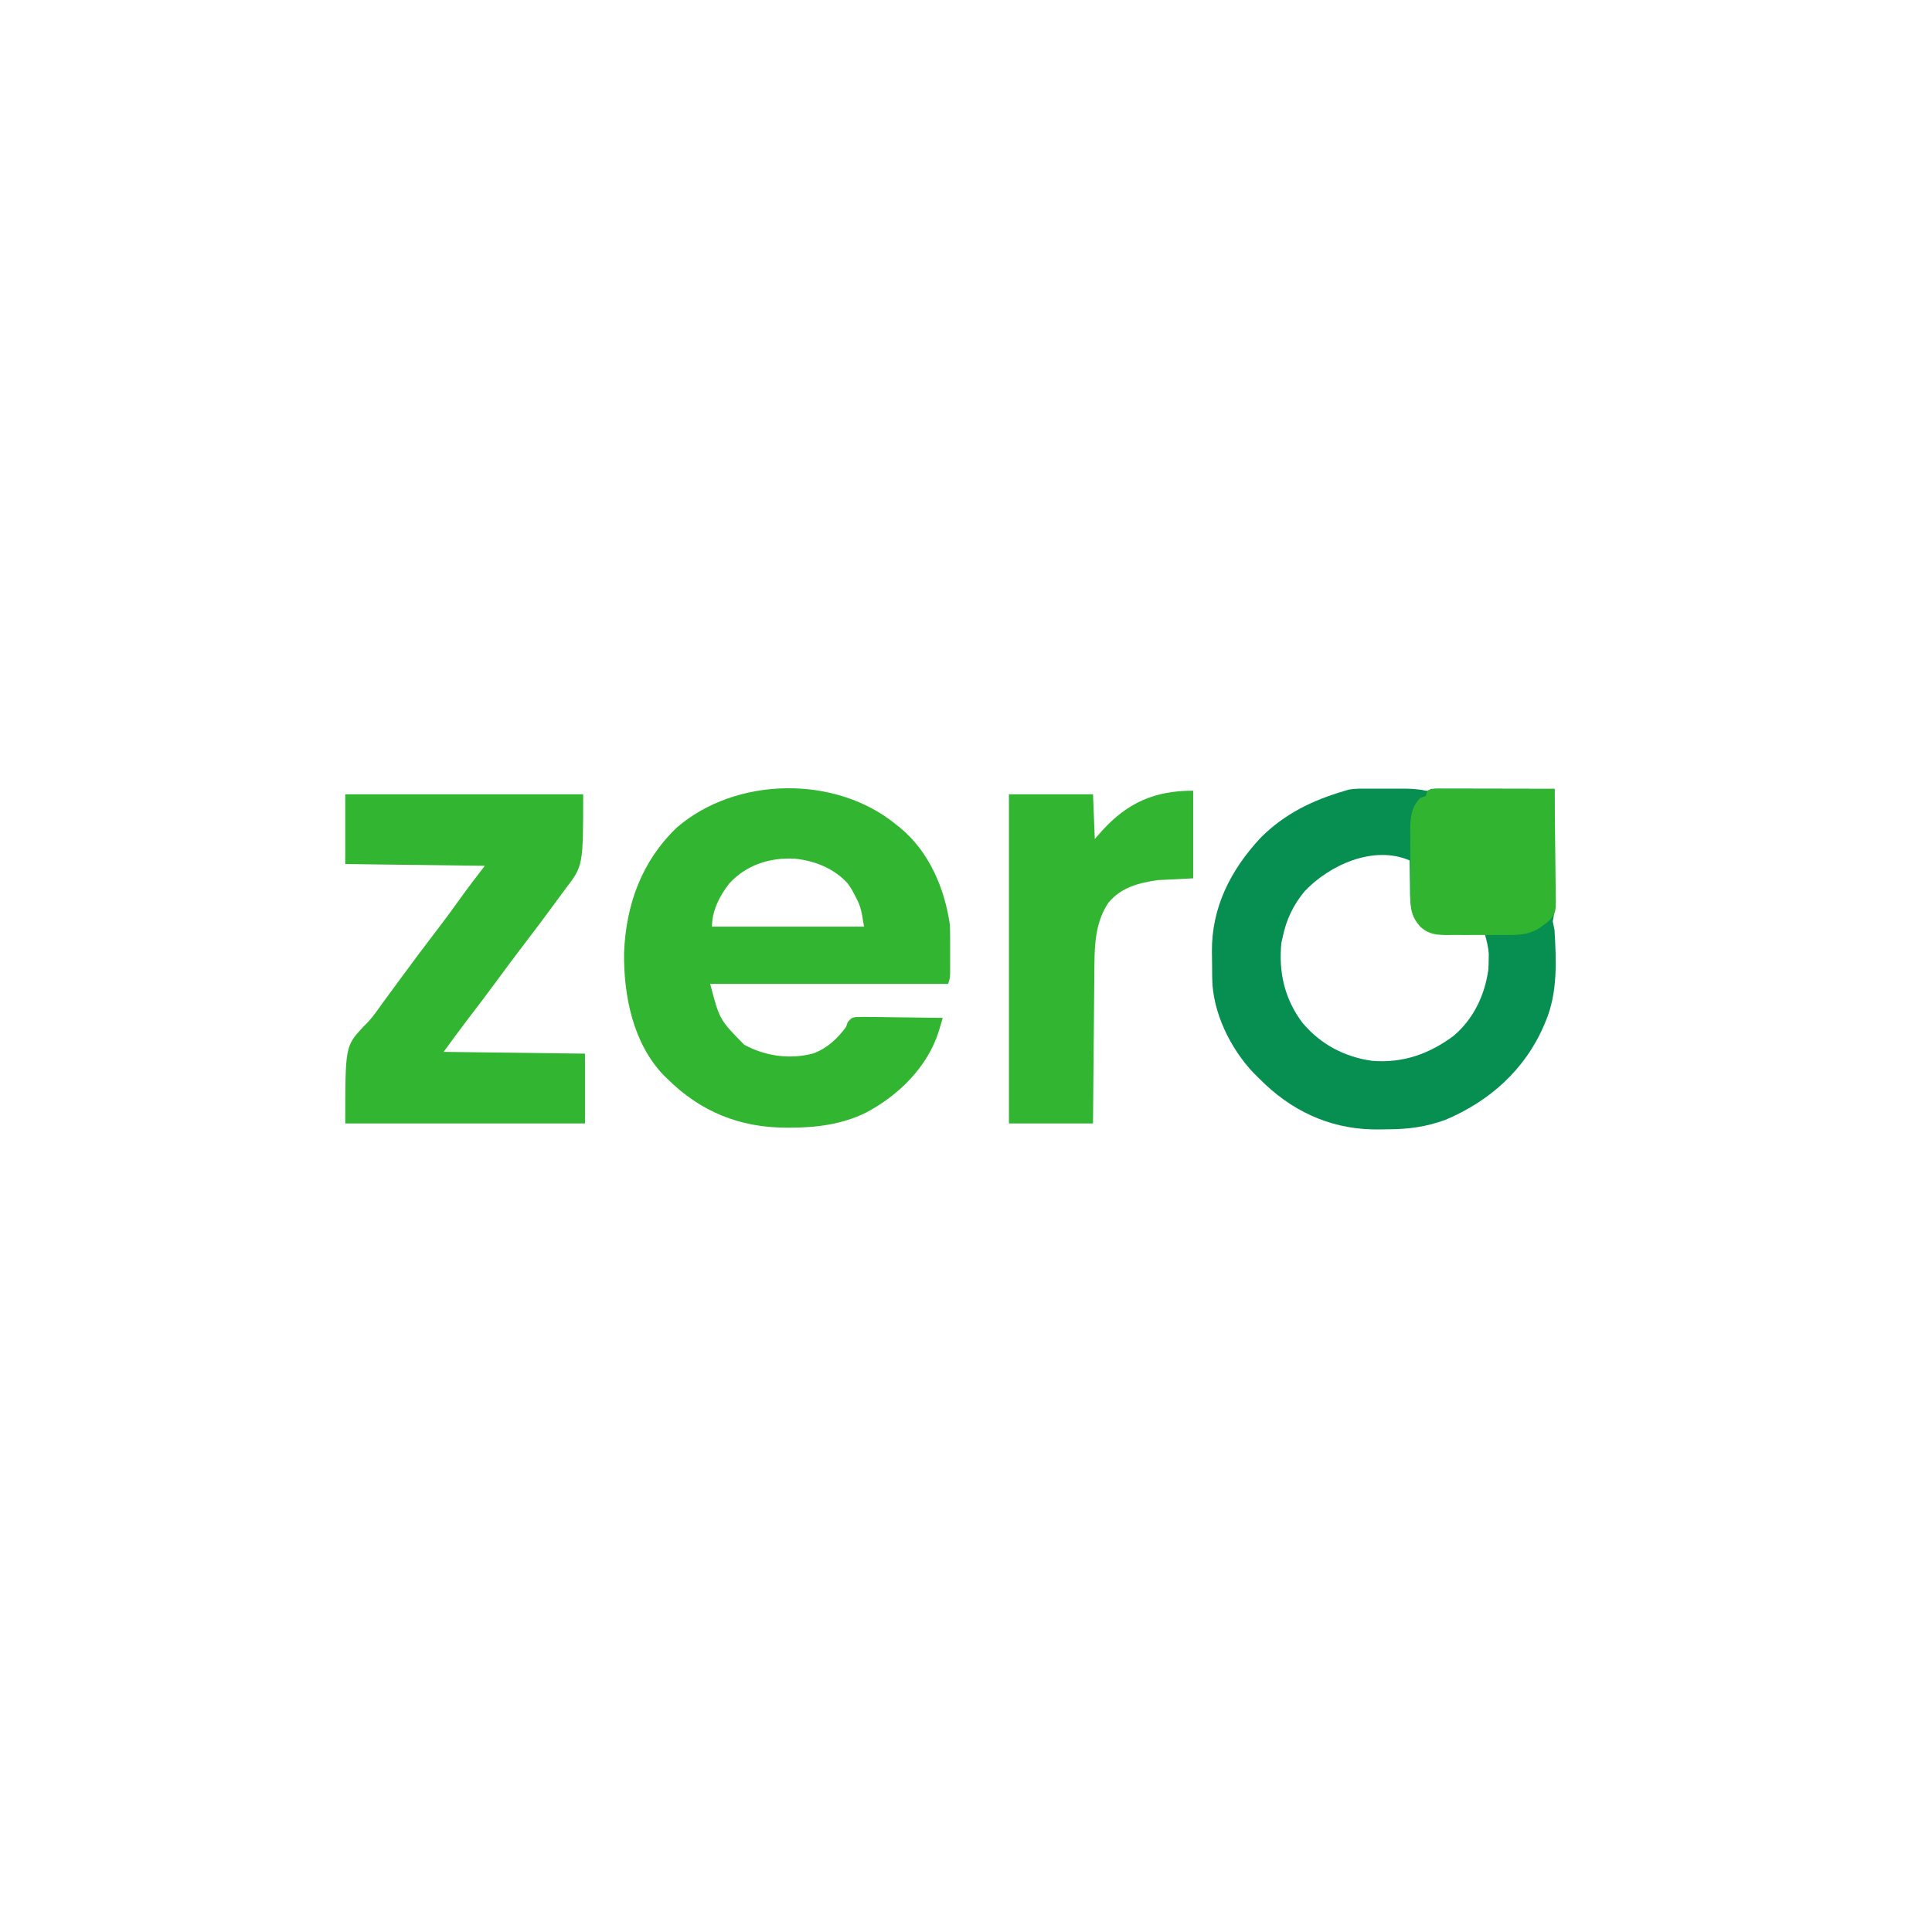 <?xml version="1.0" encoding="UTF-8"?>
<svg version="1.1" xmlns="http://www.w3.org/2000/svg" width="1080" height="1080">
<path d="M0 0 C1.183 0.94 1.183 0.94 2.391 1.898 C18.504 15.326 27.068 35.618 30 56 C30.09 58.346 30.131 60.695 30.133 63.043 C30.134 63.693 30.135 64.344 30.136 65.014 C30.136 66.377 30.135 67.741 30.13 69.105 C30.125 71.192 30.13 73.278 30.137 75.365 C30.135 77.34 30.135 77.34 30.133 79.355 C30.132 80.558 30.131 81.761 30.129 83.001 C30 86 30 86 29 89 C-14.89 89 -58.78 89 -104 89 C-98.781 108.983 -98.781 108.983 -85 123 C-73.193 129.415 -59.531 131.369 -46.375 127.875 C-38.668 125.041 -32.795 119.548 -28 113 C-27.714 112.148 -27.428 111.296 -27.133 110.417 C-25 108 -25 108 -22.757 107.56 C-19.677 107.419 -16.633 107.439 -13.551 107.512 C-12.423 107.519 -11.295 107.526 -10.133 107.533 C-6.526 107.561 -2.92 107.624 0.688 107.688 C3.131 107.713 5.574 107.735 8.018 107.756 C14.012 107.811 20.006 107.895 26 108 C25.528 109.602 25.054 111.203 24.578 112.803 C24.314 113.695 24.051 114.587 23.779 115.505 C17.533 135.515 1.113 151.49 -17.043 161.05 C-30.53 167.598 -44.795 169.395 -59.625 169.375 C-60.284 169.375 -60.944 169.375 -61.623 169.374 C-87.591 169.291 -109.563 160.383 -128 142 C-128.986 141.049 -128.986 141.049 -129.992 140.078 C-147.174 122.184 -152.431 95.502 -152.148 71.57 C-151.031 44.682 -142.413 20.627 -122.75 1.688 C-89.717 -26.972 -33.778 -27.862 0 0 Z M-93.32 32.867 C-98.72 39.723 -103 48.162 -103 57 C-74.95 57 -46.9 57 -18 57 C-19.849 45.539 -19.849 45.539 -25 36 C-25.701 34.969 -26.402 33.938 -27.125 32.875 C-34.626 24.407 -45.97 20.003 -57 19 C-70.772 18.323 -83.821 22.501 -93.32 32.867 Z " fill="#32B631" transform="translate(501,461)"/>
<path d="M0 0 C1.132 -0.001 1.132 -0.001 2.287 -0.003 C3.881 -0.004 5.476 -0.002 7.07 0.002 C9.493 0.008 11.915 0.002 14.338 -0.004 C15.892 -0.003 17.446 -0.002 19 0 C19.717 -0.002 20.434 -0.004 21.172 -0.006 C24.55 0.009 27.74 0.212 31.087 0.704 C34.1 1.418 34.1 1.418 36.199 0.133 C38.385 0.041 40.573 0.015 42.76 0.019 C43.434 0.019 44.107 0.019 44.801 0.019 C47.03 0.02 49.259 0.027 51.488 0.035 C53.032 0.037 54.577 0.038 56.121 0.039 C60.188 0.043 64.255 0.053 68.322 0.064 C72.471 0.074 76.62 0.079 80.77 0.084 C88.913 0.095 97.056 0.112 105.199 0.133 C105.222 9.043 105.24 17.953 105.251 26.863 C105.256 31.001 105.263 35.138 105.275 39.276 C105.286 43.27 105.292 47.264 105.294 51.258 C105.296 52.78 105.3 54.303 105.305 55.826 C105.312 57.961 105.313 60.096 105.313 62.231 C105.315 63.446 105.317 64.661 105.319 65.912 C105.212 68.787 104.789 71.329 104.199 74.133 C104.496 75.806 104.833 77.473 105.199 79.133 C106.194 96.204 107.016 114.153 100.199 130.133 C99.915 130.815 99.631 131.498 99.338 132.201 C88.688 157.07 68.913 174.699 44.199 185.133 C33.324 189.073 23.625 190.368 12.12 190.428 C10.607 190.439 9.095 190.46 7.583 190.49 C-16.948 190.972 -38.627 182.131 -56.576 165.262 C-57.995 163.897 -59.398 162.515 -60.801 161.133 C-61.532 160.415 -62.263 159.697 -63.016 158.957 C-76.047 145.254 -86.029 124.867 -86.172 105.855 C-86.181 105.086 -86.19 104.316 -86.199 103.523 C-86.214 101.901 -86.223 100.278 -86.226 98.655 C-86.238 96.232 -86.287 93.811 -86.338 91.389 C-86.596 66.536 -75.978 45.606 -59.191 27.535 C-45.676 13.953 -29.977 6.412 -11.801 1.133 C-11.224 0.948 -10.647 0.763 -10.053 0.573 C-6.714 -0.079 -3.388 -0.009 0 0 Z M-34.578 57.434 C-40.973 65.2 -44.786 73.316 -46.801 83.133 C-47.028 84.102 -47.255 85.072 -47.488 86.07 C-49.164 102.491 -45.705 117.718 -35.648 130.969 C-25.547 142.921 -12.262 149.973 3.199 152.133 C20.344 153.558 35.151 148.326 48.824 138.133 C59.914 128.693 66.219 115.458 68.199 101.133 C68.311 99.177 68.374 97.217 68.387 95.258 C68.401 94.291 68.415 93.324 68.43 92.328 C68.146 88.399 67.237 84.931 66.199 81.133 C65.322 81.123 64.444 81.114 63.541 81.104 C60.264 81.06 56.988 80.999 53.711 80.925 C52.297 80.897 50.883 80.876 49.469 80.862 C47.428 80.84 45.388 80.794 43.348 80.742 C42.122 80.721 40.897 80.7 39.634 80.679 C34.888 79.925 31.932 77.844 28.548 74.502 C24.118 68.034 24.422 61.252 24.387 53.633 C24.362 52.333 24.336 51.034 24.311 49.695 C24.252 46.508 24.215 43.321 24.199 40.133 C4.064 31.396 -20.68 42.677 -34.578 57.434 Z " fill="#068F50" transform="translate(763.801,440.867)"/>
<path d="M0 0 C43.89 0 87.78 0 133 0 C133 40 133 40 123 53 C120.78 55.993 118.57 58.989 116.375 62 C111.325 68.892 106.193 75.716 101 82.5 C95.351 89.881 89.794 97.32 84.302 104.818 C79.183 111.791 73.948 118.673 68.68 125.533 C64.013 131.622 59.516 137.79 55 144 C81.07 144.33 107.14 144.66 134 145 C134 157.87 134 170.74 134 184 C89.78 184 45.56 184 0 184 C0 140.88 0 140.88 10.008 130.047 C10.673 129.389 11.339 128.731 12.024 128.053 C15.43 124.514 18.16 120.495 21 116.5 C22.166 114.912 23.336 113.326 24.508 111.742 C26.82 108.605 29.127 105.464 31.43 102.32 C38.288 92.968 45.255 83.709 52.307 74.502 C56.082 69.559 59.785 64.579 63.375 59.5 C68.086 52.88 73.046 46.44 78 40 C52.26 39.67 26.52 39.34 0 39 C0 26.13 0 13.26 0 0 Z " fill="#32B631" transform="translate(193,444)"/>
<path d="M0 0 C0 16.17 0 32.34 0 49 C-9.9 49.495 -9.9 49.495 -20 50 C-30.77 51.677 -40.141 53.969 -47.375 62.625 C-54.315 72.887 -55.128 85.003 -55.205 96.996 C-55.215 97.963 -55.225 98.93 -55.235 99.926 C-55.267 103.096 -55.292 106.267 -55.316 109.438 C-55.337 111.646 -55.358 113.854 -55.379 116.062 C-55.434 121.855 -55.484 127.649 -55.532 133.442 C-55.591 140.403 -55.658 147.364 -55.723 154.325 C-55.82 164.883 -55.909 175.442 -56 186 C-71.51 186 -87.02 186 -103 186 C-103 125.28 -103 64.56 -103 2 C-87.49 2 -71.98 2 -56 2 C-55.505 14.375 -55.505 14.375 -55 27 C-53.68 25.494 -52.36 23.989 -51 22.438 C-36.621 6.609 -21.518 0 0 0 Z " fill="#32B631" transform="translate(667,442)"/>
<path d="M0 0 C0.673 -0 1.347 -0 2.04 -0 C4.27 0 6.499 0.008 8.728 0.016 C10.272 0.018 11.816 0.019 13.36 0.02 C17.428 0.024 21.495 0.034 25.562 0.045 C29.711 0.055 33.86 0.06 38.009 0.065 C46.153 0.075 54.296 0.092 62.439 0.114 C62.578 8.989 62.685 17.864 62.75 26.74 C62.781 30.862 62.823 34.984 62.892 39.105 C62.957 43.087 62.993 47.067 63.008 51.049 C63.019 52.564 63.041 54.08 63.073 55.595 C63.348 68.94 63.348 68.94 59.965 73.287 C58.303 74.78 58.303 74.78 56.439 76.114 C55.791 76.606 55.144 77.099 54.476 77.607 C48.236 81.708 42.29 81.844 34.994 81.778 C33.24 81.785 33.24 81.785 31.45 81.792 C28.991 81.795 26.532 81.786 24.073 81.765 C20.318 81.739 16.565 81.765 12.81 81.797 C10.413 81.794 8.016 81.787 5.619 81.778 C3.943 81.793 3.943 81.793 2.234 81.808 C-3.51 81.722 -7.734 81.43 -12.167 77.552 C-18.3 71.223 -18.163 65.815 -18.127 57.34 C-18.134 56.102 -18.14 54.865 -18.146 53.589 C-18.155 50.308 -18.144 47.027 -18.127 43.745 C-18.121 40.425 -18.164 37.105 -18.196 33.785 C-18.197 31.241 -18.195 28.697 -18.19 26.153 C-18.203 24.966 -18.216 23.779 -18.23 22.557 C-18.154 15.717 -17.541 10.183 -12.561 5.114 C-11.571 4.784 -10.581 4.454 -9.561 4.114 C-9.231 3.124 -8.901 2.134 -8.561 1.114 C-5.684 -0.325 -3.215 -0.006 0 0 Z " fill="#31B531" transform="translate(806.561,440.886)"/>
</svg>

